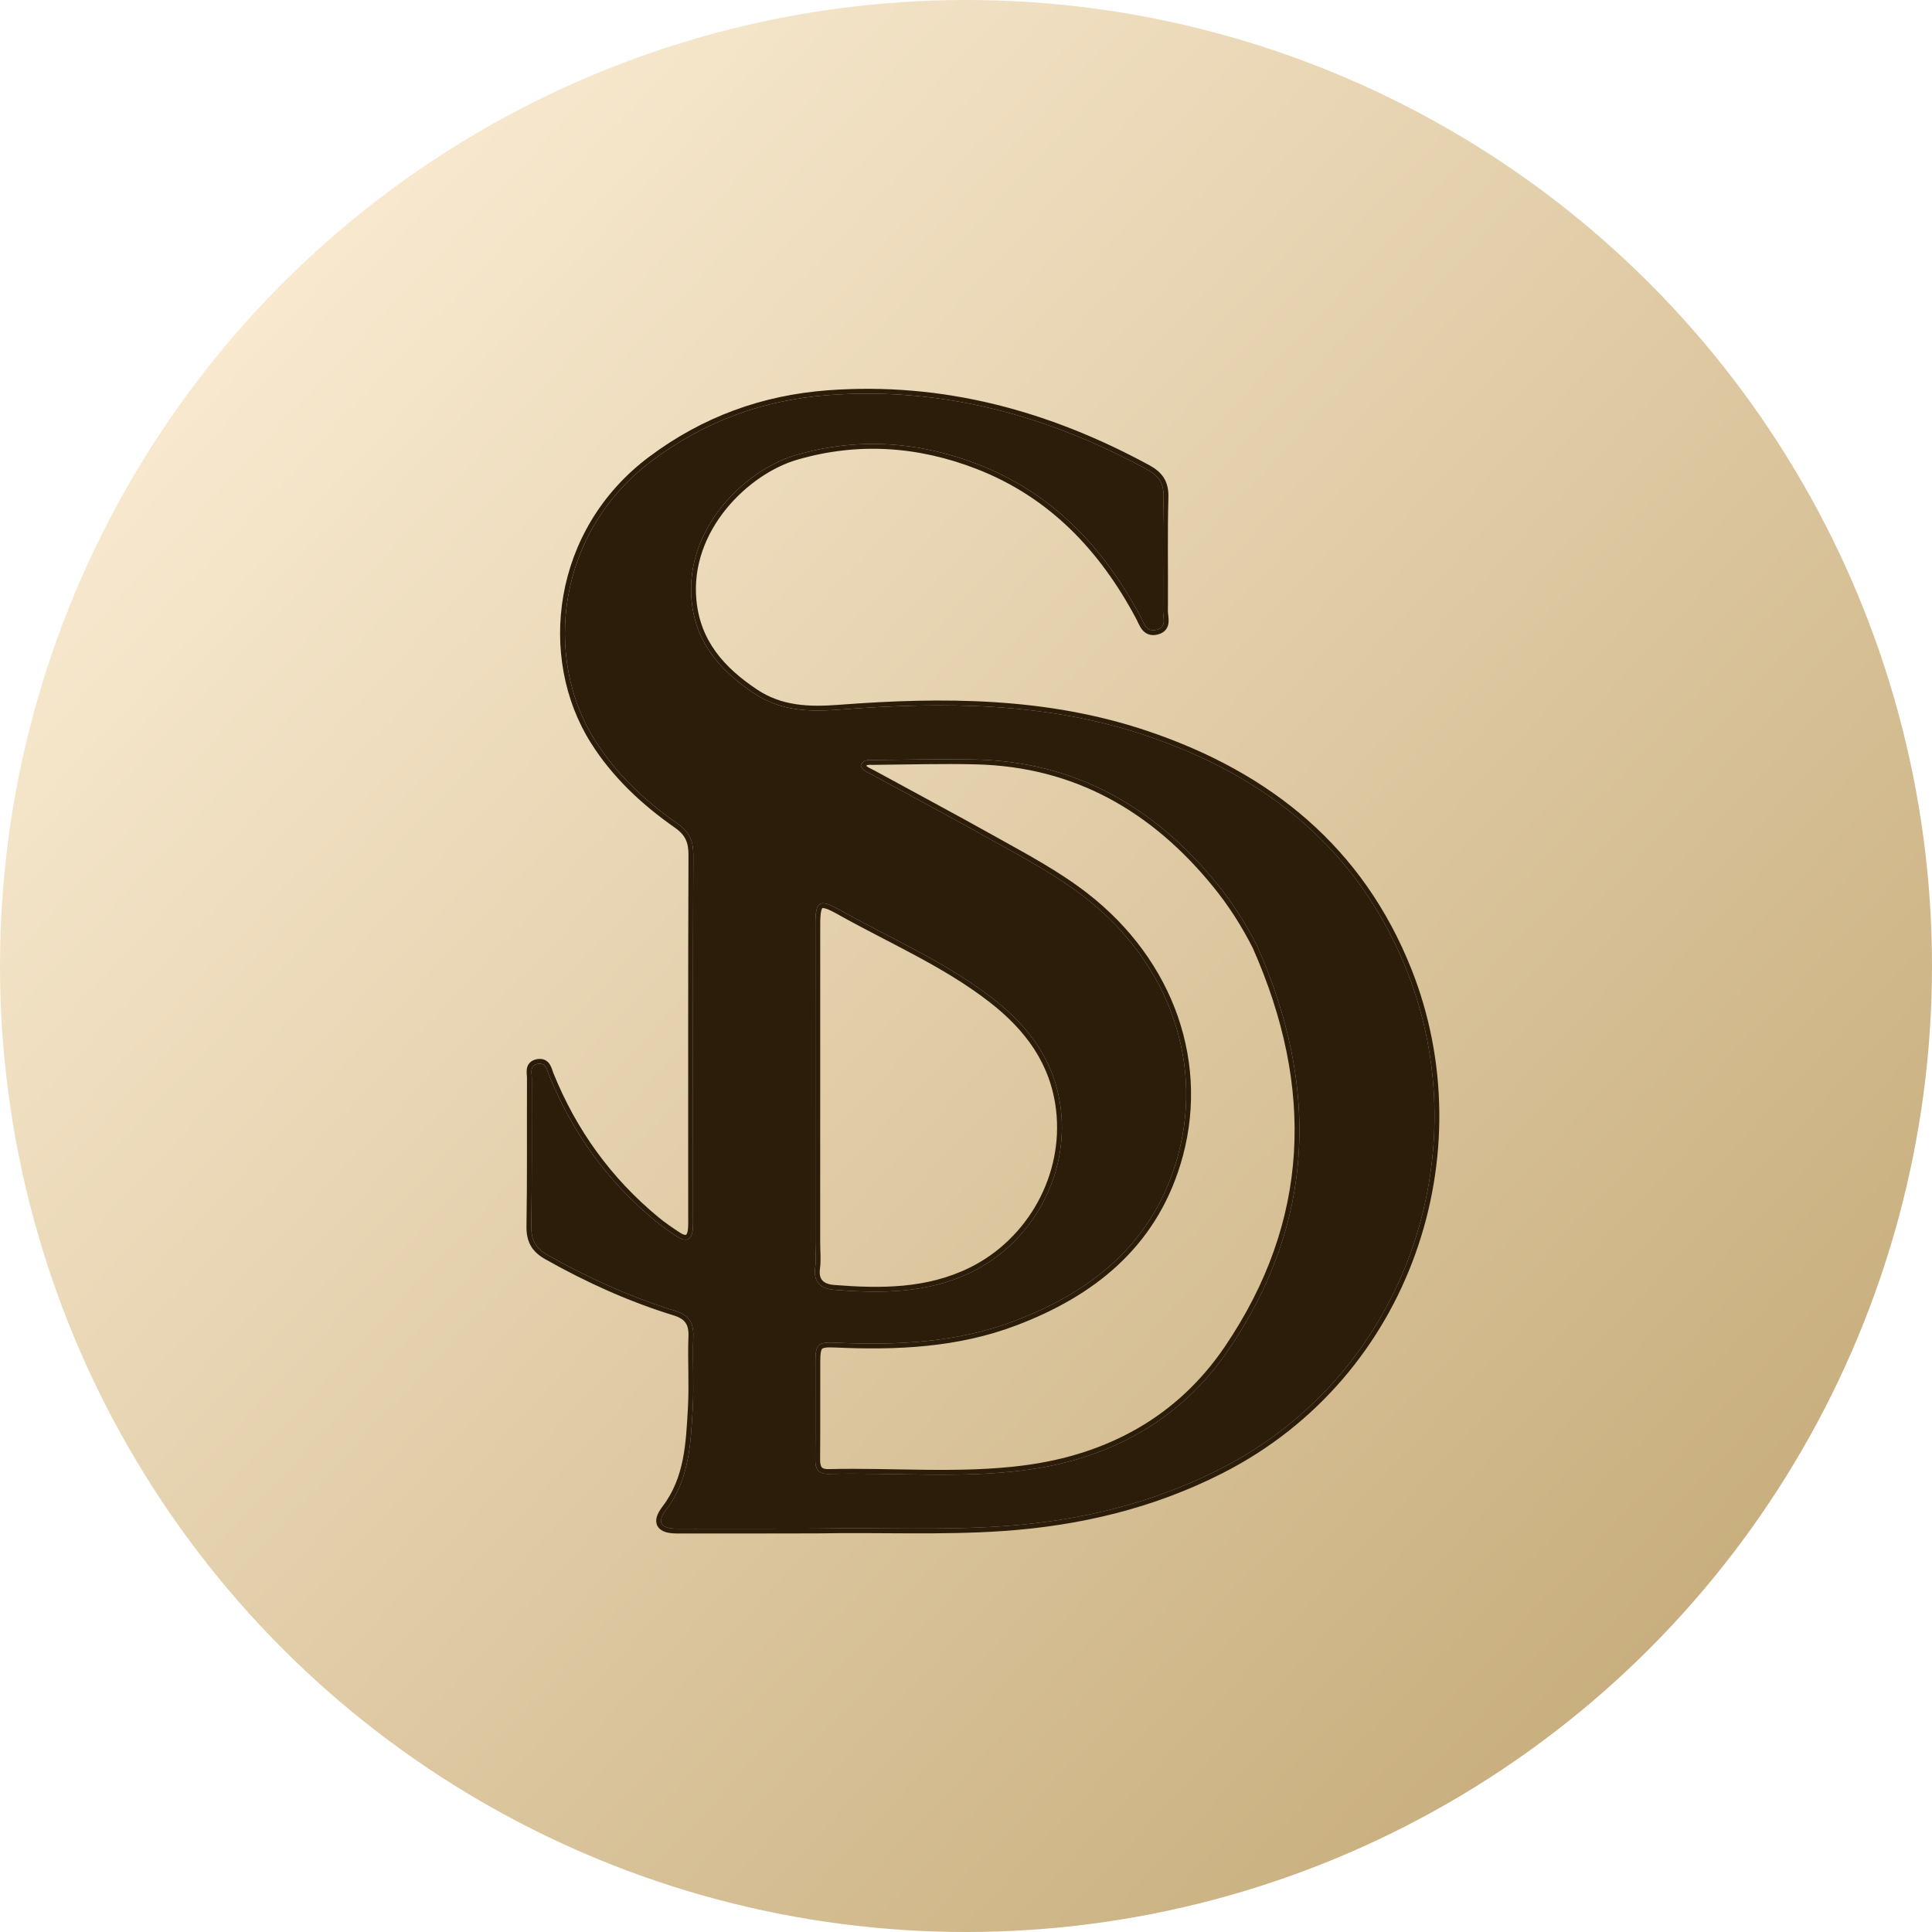 <svg width="800" height="800" viewBox="0 0 800 800" fill="none" xmlns="http://www.w3.org/2000/svg">
<circle cx="400" cy="400" r="400" fill="url(#paint0_linear_281_211)"/>
<g filter="url(#filter0_d_281_211)">
<path d="M338.496 632.944C318.638 632.965 299.435 633.036 280.233 632.977C273.553 632.957 271.858 630.351 275.855 625.12C285.503 612.494 286.018 597.663 286.856 582.952C287.412 573.194 286.69 563.369 287.074 553.595C287.308 547.649 285.273 544.538 279.4 542.727C261.012 537.057 243.57 529.148 226.797 519.69C221.802 516.873 219.907 513.483 220.003 507.721C220.346 487.279 220.119 466.827 220.216 446.38C220.226 444.232 219.151 441.197 222.689 440.552C226.108 439.928 226.431 442.963 227.264 445.03C236.889 468.921 251.512 489.185 271.415 505.609C274.263 507.959 277.343 510.053 280.444 512.071C284.42 514.659 286.565 513.226 286.893 508.719C287.035 506.77 286.968 504.806 286.969 502.848C286.973 453.251 286.891 403.653 287.088 354.056C287.111 348.272 285.533 344.53 280.609 341.087C267.137 331.668 255.168 320.539 246.328 306.5C224.743 272.224 230.488 220.249 270.091 190.678C291.82 174.453 316.117 165.567 343.129 163.59C390.255 160.14 433.711 172.015 474.802 194.302C479.782 197.003 481.985 200.083 481.814 206.002C481.363 221.651 481.753 237.323 481.591 252.984C481.563 255.7 483.276 259.6 479.028 260.764C474.604 261.977 473.689 257.998 472.215 255.232C456.981 226.649 435.758 204.195 405.043 192.291C380.437 182.755 355.071 180.976 329.437 188.473C308.705 194.536 283.525 218.606 286.376 248.664C288.051 266.327 298.385 277.873 312.382 287.192C323.2 294.395 334.972 294.8 347.493 293.844C390.488 290.559 433.285 290.624 474.836 304.688C524.893 321.632 562.757 352.108 582.608 402.105C612.348 477.008 582.915 568.753 505.354 608.211C476.926 622.672 446.712 629.82 415.048 631.981C389.754 633.707 364.447 632.462 338.496 632.944ZM520.597 391.775C515.971 382.613 510.487 373.993 504.006 366.027C478.237 334.356 445.742 315.484 404.107 314.506C389.939 314.173 375.753 314.587 361.576 314.711C359.707 314.727 357.54 314.305 356.416 316.956C357.093 319.179 359.325 319.814 361.15 320.812C377.976 330.011 394.901 339.032 411.636 348.393C424.366 355.514 437.263 362.353 448.886 371.338C484.408 398.8 499.363 441.301 486.795 481.879C476.426 515.356 451.839 534.916 420.161 546.943C396.233 556.028 371.291 557.111 346.087 555.984C338.619 555.65 337.685 556.513 337.652 563.892C337.592 577.377 337.715 590.863 337.588 604.346C337.55 608.399 338.912 610.434 343.226 610.328C370.237 609.666 397.348 612.267 424.257 608.777C459.531 604.201 488.95 588.1 508.856 558.71C544.498 506.084 546.45 450.145 520.597 391.775ZM337.622 514.596C337.624 518.077 338.009 521.609 337.545 525.026C336.721 531.109 340.153 533.67 345.198 534.068C364.666 535.603 383.973 535.687 402.186 526.806C427.541 514.441 442.557 486.764 439.263 459.259C436.891 439.444 426.017 425.04 410.972 413.368C391.579 398.322 368.935 388.667 347.667 376.737C339.218 371.998 337.641 373.091 337.637 382.778C337.62 426.285 337.625 469.792 337.622 514.596Z" fill="#2C1D0B"/>
<path d="M343.057 162.593C390.408 159.127 434.054 171.063 475.278 193.423C477.846 194.816 479.808 196.364 481.088 198.416C482.374 200.479 482.903 202.941 482.813 206.031C482.391 220.702 482.708 235.325 482.615 250.048L482.591 252.994C482.585 253.592 482.674 254.264 482.769 255.064C482.858 255.826 482.949 256.692 482.889 257.528C482.827 258.377 482.605 259.269 482.011 260.047C481.411 260.832 480.512 261.394 479.292 261.729C478.04 262.071 476.945 262.071 475.985 261.748C475.027 261.426 474.305 260.817 473.739 260.121C473.182 259.435 472.751 258.631 472.381 257.872C471.989 257.069 471.692 256.378 471.332 255.702C456.181 227.275 435.12 205.02 404.682 193.224C380.264 183.761 355.123 182.003 329.718 189.433C319.563 192.402 308.253 199.812 299.84 210.2C291.435 220.578 285.976 233.858 287.371 248.57C289.007 265.814 299.072 277.128 312.937 286.359C323.463 293.368 334.946 293.799 347.416 292.847C390.45 289.559 433.411 289.611 475.157 303.741C525.435 320.759 563.558 351.416 583.537 401.736C613.456 477.09 583.856 569.396 505.808 609.102C477.239 623.635 446.889 630.81 415.116 632.979C389.802 634.706 364.363 633.464 338.515 633.944H338.497C321.125 633.963 304.247 634.019 287.433 633.993L280.229 633.978C278.507 633.972 277.036 633.801 275.866 633.43C274.699 633.059 273.726 632.453 273.176 631.504C272.615 630.537 272.606 629.413 272.957 628.26C273.305 627.119 274.026 625.867 275.061 624.513C284.489 612.173 285.016 597.677 285.858 582.896C286.134 578.056 286.092 573.191 286.029 568.292C285.966 563.403 285.882 558.474 286.075 553.556C286.188 550.689 285.745 548.676 284.706 547.181C283.67 545.688 281.929 544.553 279.105 543.683C260.637 537.988 243.129 530.047 226.306 520.561C223.706 519.095 221.823 517.428 220.62 515.302C219.418 513.177 218.954 510.696 219.004 507.705C219.346 487.268 219.119 466.846 219.216 446.375C219.218 445.89 219.159 445.377 219.111 444.728C219.067 444.121 219.035 443.422 219.142 442.746C219.251 442.055 219.513 441.335 220.095 440.736C220.674 440.139 221.481 439.756 222.51 439.568C223.509 439.386 224.381 439.454 225.13 439.781C225.879 440.109 226.403 440.651 226.784 441.235C227.157 441.808 227.414 442.454 227.621 443.036C227.845 443.665 227.992 444.16 228.191 444.656C237.755 468.396 252.281 488.523 272.052 504.838C274.855 507.151 277.897 509.221 280.989 511.233L281.341 511.454C283.052 512.488 284.032 512.47 284.55 512.182C285.145 511.85 285.735 510.852 285.896 508.646C286.034 506.746 285.969 504.851 285.969 502.848C285.974 453.253 285.891 403.651 286.088 354.052C286.099 351.248 285.721 349.032 284.803 347.128C283.888 345.231 282.395 343.556 280.035 341.906C266.49 332.436 254.413 321.216 245.481 307.033C223.628 272.331 229.458 219.77 269.493 189.876C291.378 173.535 315.859 164.584 343.057 162.593ZM404.083 315.506C389.937 315.173 375.789 315.587 361.585 315.711C361.334 315.713 361.081 315.708 360.844 315.703C360.601 315.698 360.373 315.694 360.148 315.696C359.696 315.7 359.304 315.73 358.958 315.816C358.42 315.95 357.913 316.231 357.499 317.004C357.777 317.631 358.252 318.089 358.895 318.503C359.279 318.75 359.706 318.972 360.177 319.204C360.632 319.428 361.149 319.671 361.63 319.935C378.442 329.126 395.385 338.157 412.124 347.521C424.823 354.624 437.801 361.505 449.497 370.547C485.315 398.237 500.454 441.159 487.75 482.175C477.262 516.036 452.379 535.781 420.517 547.878C396.398 557.035 371.294 558.112 346.042 556.982C344.178 556.899 342.796 556.895 341.753 557.032C340.716 557.168 340.135 557.429 339.765 557.775C339.397 558.12 339.105 558.673 338.916 559.681C338.725 560.697 338.66 562.055 338.651 563.896C338.591 577.355 338.715 590.877 338.588 604.355C338.569 606.315 338.902 607.522 339.528 608.239C340.122 608.919 341.181 609.379 343.201 609.329C356.729 608.997 370.308 609.482 383.79 609.613C397.295 609.744 410.744 609.521 424.129 607.785C459.158 603.241 488.304 587.271 508.028 558.148C543.449 505.851 545.412 450.292 519.694 392.207C515.1 383.111 509.658 374.558 503.23 366.658C477.615 335.175 445.379 316.476 404.083 315.506ZM342.24 375.275C340.99 374.889 340.359 374.985 340.009 375.2C339.648 375.422 339.263 375.964 338.998 377.278C338.739 378.565 338.638 380.365 338.637 382.778C338.62 426.285 338.626 469.792 338.622 514.596C338.623 516.33 338.718 518.015 338.758 519.812C338.797 521.575 338.778 523.375 338.536 525.161C338.152 527.996 338.777 529.819 339.894 530.988C341.041 532.19 342.879 532.882 345.276 533.071C364.717 534.604 383.792 534.663 401.748 525.907C426.723 513.729 441.513 486.458 438.271 459.378C435.939 439.91 425.268 425.724 410.359 414.158C391.042 399.172 368.575 389.611 347.178 377.609C345.074 376.43 343.469 375.655 342.24 375.275Z" stroke="#2C1D0B" stroke-width="2"/>
</g>
<defs>
<filter id="filter0_d_281_211" x="184" y="127" width="445.999" height="542" filterUnits="userSpaceOnUse" color-interpolation-filters="sRGB">
<feFlood flood-opacity="0" result="BackgroundImageFix"/>
<feColorMatrix in="SourceAlpha" type="matrix" values="0 0 0 0 0 0 0 0 0 0 0 0 0 0 0 0 0 0 127 0" result="hardAlpha"/>
<feOffset/>
<feGaussianBlur stdDeviation="17"/>
<feComposite in2="hardAlpha" operator="out"/>
<feColorMatrix type="matrix" values="0 0 0 0 0 0 0 0 0 0 0 0 0 0 0 0 0 0 0.25 0"/>
<feBlend mode="normal" in2="BackgroundImageFix" result="effect1_dropShadow_281_211"/>
<feBlend mode="normal" in="SourceGraphic" in2="effect1_dropShadow_281_211" result="shape"/>
</filter>
<linearGradient id="paint0_linear_281_211" x1="700.5" y1="687" x2="102" y2="129" gradientUnits="userSpaceOnUse">
<stop stop-color="#C8AE7D"/>
<stop offset="1" stop-color="#F8E9CF"/>
</linearGradient>
</defs>
</svg>
